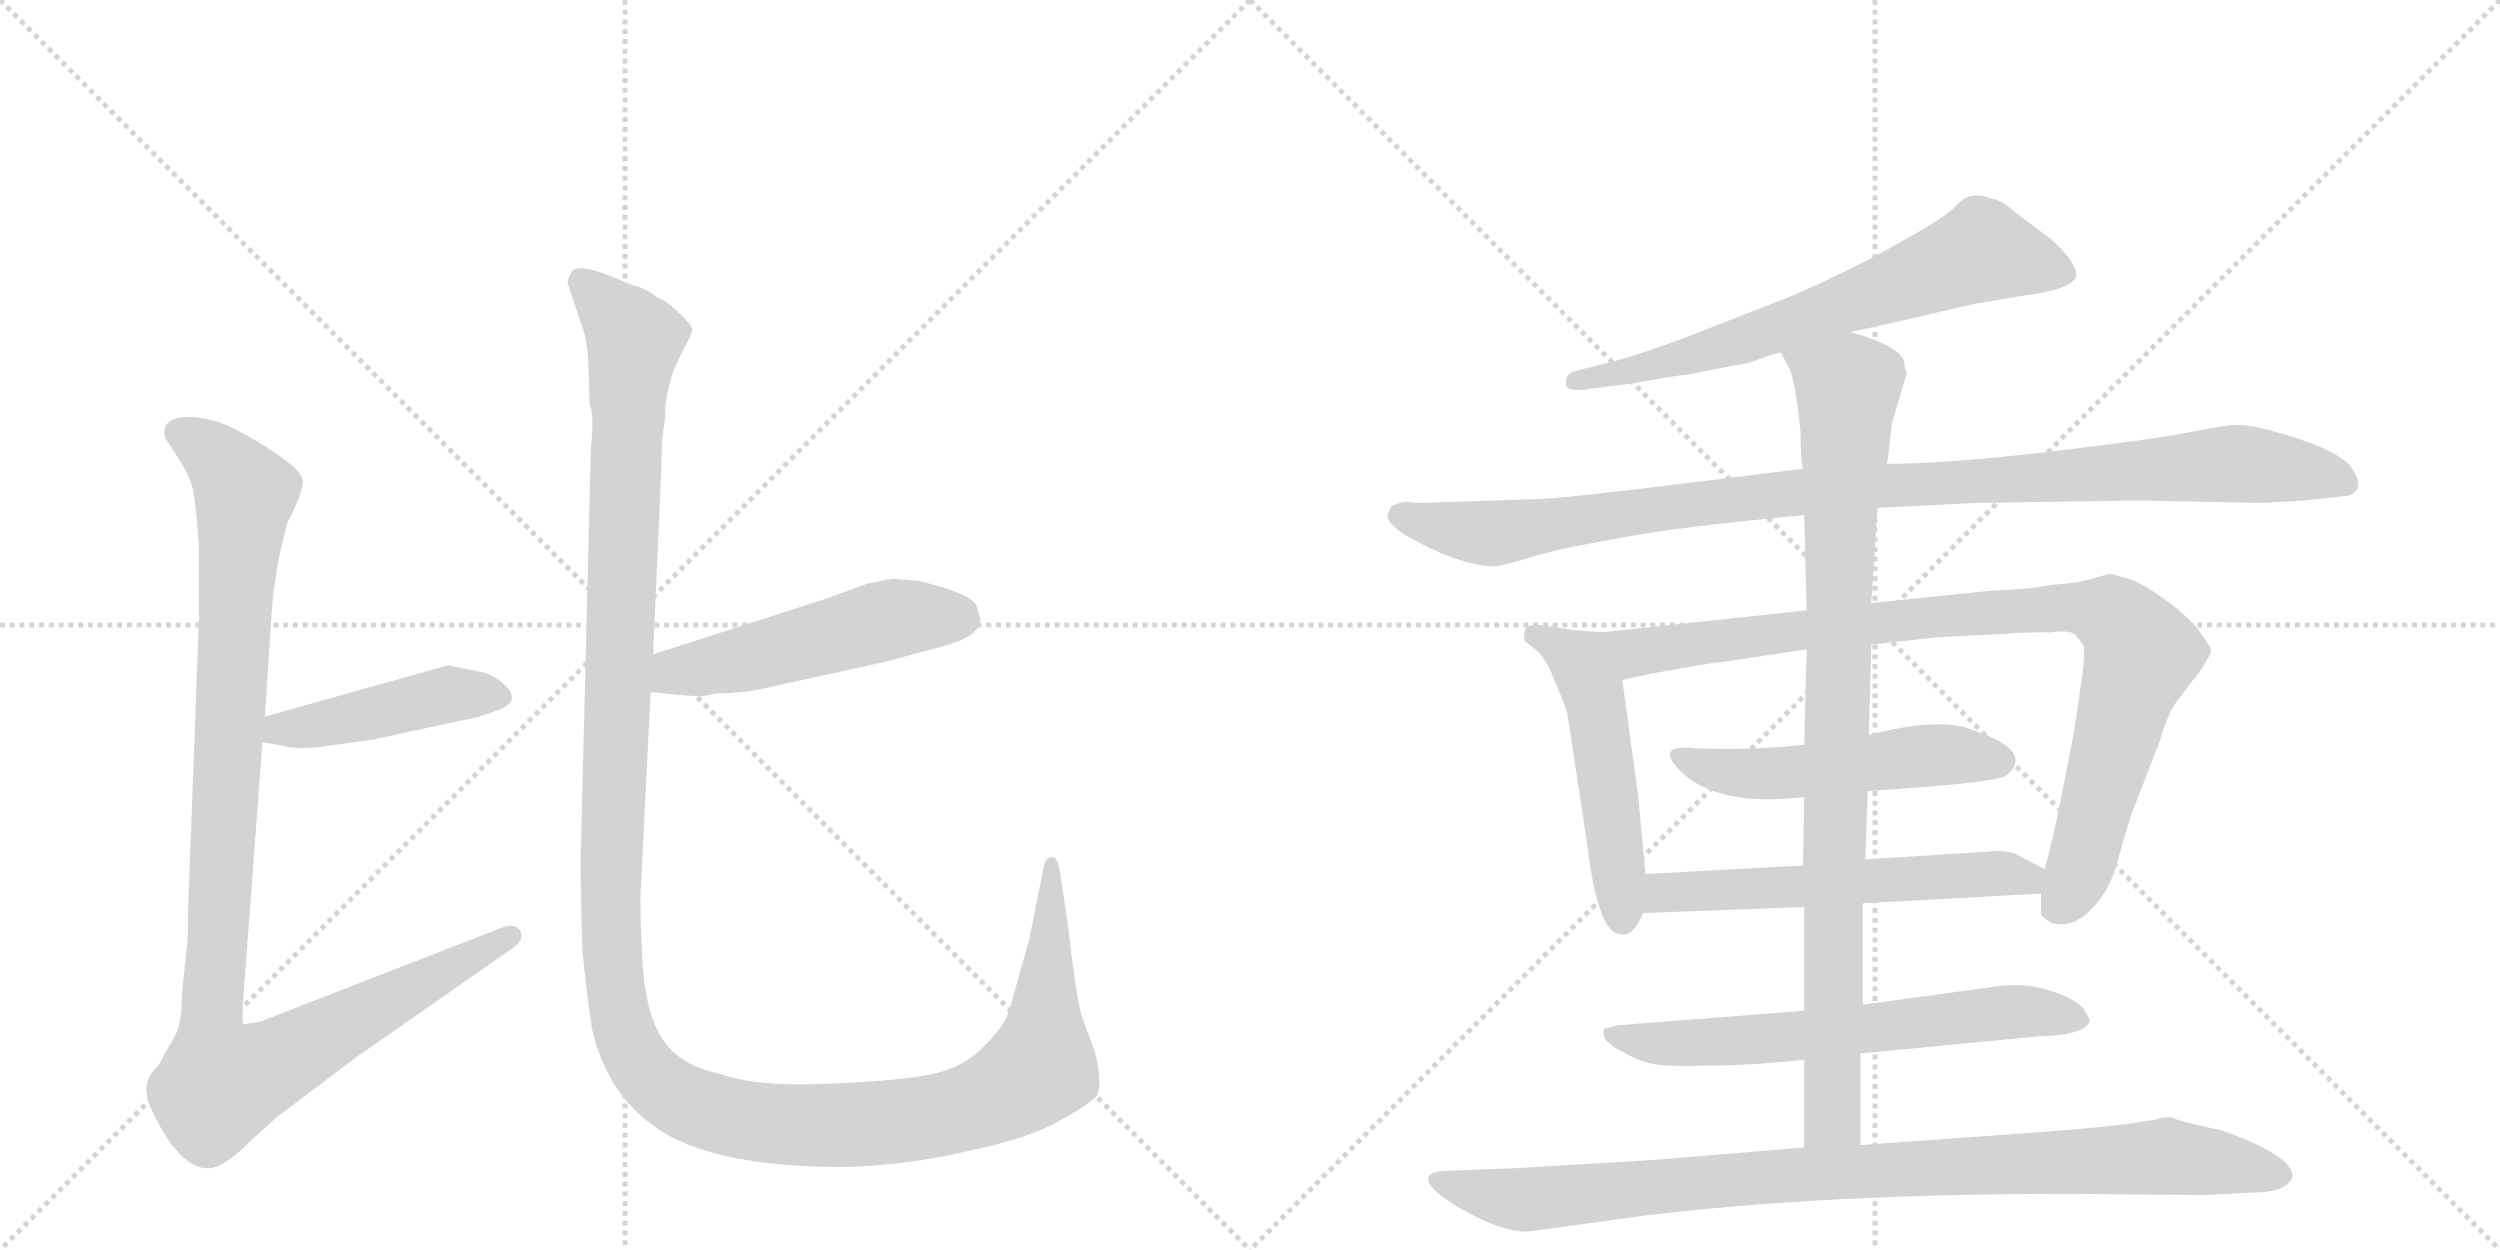 <svg version="1.1" viewBox="0 0 2048 1024" xmlns="http://www.w3.org/2000/svg">
  <g stroke="lightgray" stroke-dasharray="1,1" stroke-width="1" transform="scale(4, 4)">
    <line x1="0" y1="0" x2="256" y2="256"></line>
    <line x1="256" y1="0" x2="0" y2="256"></line>
    <line x1="128" y1="0" x2="128" y2="256"></line>
    <line x1="0" y1="128" x2="256" y2="128"></line>
    <line x1="256" y1="0" x2="512" y2="256"></line>
    <line x1="512" y1="0" x2="256" y2="256"></line>
    <line x1="384" y1="0" x2="384" y2="256"></line>
    <line x1="256" y1="128" x2="512" y2="128"></line>
  </g>
<g transform="scale(1, -1) translate(0, -850)">
   <style type="text/css">
    @keyframes keyframes0 {
      from {
       stroke: black;
       stroke-dashoffset: 449;
       stroke-width: 128;
       }
       59% {
       animation-timing-function: step-end;
       stroke: black;
       stroke-dashoffset: 0;
       stroke-width: 128;
       }
       to {
       stroke: black;
       stroke-width: 1024;
       }
       }
       #make-me-a-hanzi-animation-0 {
         animation: keyframes0 0.615s both;
         animation-delay: 0s;
         animation-timing-function: linear;
       }
    @keyframes keyframes1 {
      from {
       stroke: black;
       stroke-dashoffset: 1082;
       stroke-width: 128;
       }
       78% {
       animation-timing-function: step-end;
       stroke: black;
       stroke-dashoffset: 0;
       stroke-width: 128;
       }
       to {
       stroke: black;
       stroke-width: 1024;
       }
       }
       #make-me-a-hanzi-animation-1 {
         animation: keyframes1 1.131s both;
         animation-delay: 0.615s;
         animation-timing-function: linear;
       }
    @keyframes keyframes2 {
      from {
       stroke: black;
       stroke-dashoffset: 511;
       stroke-width: 128;
       }
       62% {
       animation-timing-function: step-end;
       stroke: black;
       stroke-dashoffset: 0;
       stroke-width: 128;
       }
       to {
       stroke: black;
       stroke-width: 1024;
       }
       }
       #make-me-a-hanzi-animation-2 {
         animation: keyframes2 0.666s both;
         animation-delay: 1.746s;
         animation-timing-function: linear;
       }
    @keyframes keyframes3 {
      from {
       stroke: black;
       stroke-dashoffset: 1438;
       stroke-width: 128;
       }
       82% {
       animation-timing-function: step-end;
       stroke: black;
       stroke-dashoffset: 0;
       stroke-width: 128;
       }
       to {
       stroke: black;
       stroke-width: 1024;
       }
       }
       #make-me-a-hanzi-animation-3 {
         animation: keyframes3 1.42s both;
         animation-delay: 2.412s;
         animation-timing-function: linear;
       }
    @keyframes keyframes4 {
      from {
       stroke: black;
       stroke-dashoffset: 676;
       stroke-width: 128;
       }
       69% {
       animation-timing-function: step-end;
       stroke: black;
       stroke-dashoffset: 0;
       stroke-width: 128;
       }
       to {
       stroke: black;
       stroke-width: 1024;
       }
       }
       #make-me-a-hanzi-animation-4 {
         animation: keyframes4 0.8s both;
         animation-delay: 3.832s;
         animation-timing-function: linear;
       }
    @keyframes keyframes5 {
      from {
       stroke: black;
       stroke-dashoffset: 1035;
       stroke-width: 128;
       }
       77% {
       animation-timing-function: step-end;
       stroke: black;
       stroke-dashoffset: 0;
       stroke-width: 128;
       }
       to {
       stroke: black;
       stroke-width: 1024;
       }
       }
       #make-me-a-hanzi-animation-5 {
         animation: keyframes5 1.092s both;
         animation-delay: 4.632s;
         animation-timing-function: linear;
       }
    @keyframes keyframes6 {
      from {
       stroke: black;
       stroke-dashoffset: 510;
       stroke-width: 128;
       }
       62% {
       animation-timing-function: step-end;
       stroke: black;
       stroke-dashoffset: 0;
       stroke-width: 128;
       }
       to {
       stroke: black;
       stroke-width: 1024;
       }
       }
       #make-me-a-hanzi-animation-6 {
         animation: keyframes6 0.665s both;
         animation-delay: 5.724s;
         animation-timing-function: linear;
       }
    @keyframes keyframes7 {
      from {
       stroke: black;
       stroke-dashoffset: 933;
       stroke-width: 128;
       }
       75% {
       animation-timing-function: step-end;
       stroke: black;
       stroke-dashoffset: 0;
       stroke-width: 128;
       }
       to {
       stroke: black;
       stroke-width: 1024;
       }
       }
       #make-me-a-hanzi-animation-7 {
         animation: keyframes7 1.009s both;
         animation-delay: 6.389s;
         animation-timing-function: linear;
       }
    @keyframes keyframes8 {
      from {
       stroke: black;
       stroke-dashoffset: 517;
       stroke-width: 128;
       }
       63% {
       animation-timing-function: step-end;
       stroke: black;
       stroke-dashoffset: 0;
       stroke-width: 128;
       }
       to {
       stroke: black;
       stroke-width: 1024;
       }
       }
       #make-me-a-hanzi-animation-8 {
         animation: keyframes8 0.671s both;
         animation-delay: 7.399s;
         animation-timing-function: linear;
       }
    @keyframes keyframes9 {
      from {
       stroke: black;
       stroke-dashoffset: 576;
       stroke-width: 128;
       }
       65% {
       animation-timing-function: step-end;
       stroke: black;
       stroke-dashoffset: 0;
       stroke-width: 128;
       }
       to {
       stroke: black;
       stroke-width: 1024;
       }
       }
       #make-me-a-hanzi-animation-9 {
         animation: keyframes9 0.719s both;
         animation-delay: 8.069s;
         animation-timing-function: linear;
       }
    @keyframes keyframes10 {
      from {
       stroke: black;
       stroke-dashoffset: 644;
       stroke-width: 128;
       }
       68% {
       animation-timing-function: step-end;
       stroke: black;
       stroke-dashoffset: 0;
       stroke-width: 128;
       }
       to {
       stroke: black;
       stroke-width: 1024;
       }
       }
       #make-me-a-hanzi-animation-10 {
         animation: keyframes10 0.774s both;
         animation-delay: 8.788s;
         animation-timing-function: linear;
       }
    @keyframes keyframes11 {
      from {
       stroke: black;
       stroke-dashoffset: 929;
       stroke-width: 128;
       }
       75% {
       animation-timing-function: step-end;
       stroke: black;
       stroke-dashoffset: 0;
       stroke-width: 128;
       }
       to {
       stroke: black;
       stroke-width: 1024;
       }
       }
       #make-me-a-hanzi-animation-11 {
         animation: keyframes11 1.006s both;
         animation-delay: 9.562s;
         animation-timing-function: linear;
       }
    @keyframes keyframes12 {
      from {
       stroke: black;
       stroke-dashoffset: 952;
       stroke-width: 128;
       }
       76% {
       animation-timing-function: step-end;
       stroke: black;
       stroke-dashoffset: 0;
       stroke-width: 128;
       }
       to {
       stroke: black;
       stroke-width: 1024;
       }
       }
       #make-me-a-hanzi-animation-12 {
         animation: keyframes12 1.025s both;
         animation-delay: 10.568s;
         animation-timing-function: linear;
       }
</style>
<path d="M 397 299 L 367 305 L 217 263 C 188 255 185 247 215 242 L 232 239 Q 241 236 261 238 L 305 244 L 379 260 Q 389 261 410 269 Q 424 275 417 285 Q 410 294 397 299 Z" fill="lightgray"></path> 
<path d="M 217 263 L 223 354 Q 226 386 233 412 L 235 421 Q 247 444 248 454 Q 250 463 224 480 Q 198 497 180 504 Q 146 514 136 502 Q 133 496 136 490 Q 153 465 156 456 Q 160 447 163 401 L 163 344 L 154 103 Q 154 79 153 74 L 149 35 Q 149 10 143 1 L 134 -15 Q 131 -22 126 -27 Q 121 -32 120 -40 Q 119 -48 125 -61 Q 132 -75 136 -81 Q 140 -88 150 -98 Q 161 -108 172 -107 Q 184 -106 206 -84 L 227 -65 L 292 -16 L 421 74 Q 430 81 426 88 Q 421 94 411 90 L 213 13 L 200 11 Q 198 10 199 28 L 215 242 L 217 263 Z" fill="lightgray"></path> 
<path d="M 577 280 L 587 282 Q 605 282 621 285 L 726 308 L 770 320 Q 803 328 803 343 L 800 354 Q 795 364 753 374 L 731 376 L 711 372 L 675 359 L 535 314 C 506 305 503 286 533 283 L 553 281 Q 576 279 577 280 Z" fill="lightgray"></path> 
<path d="M 535 314 L 542 472 Q 542 490 543 494 L 545 509 Q 544 523 552 547 L 559 562 Q 567 576 567 580 Q 567 583 558 592 Q 546 604 539 606 Q 530 613 523 615 Q 516 617 507 621 Q 498 625 485 629 Q 473 632 469 628 Q 465 623 465 618 L 476 585 Q 481 573 482 551 L 483 518 Q 487 512 484 482 L 476 159 Q 475 142 477 73 Q 480 39 485 7 Q 498 -50 544 -78 Q 591 -106 690 -106 Q 741 -105 793 -93 Q 845 -82 870 -67 Q 895 -53 899 -47 Q 903 -35 897 -12 L 886 18 Q 881 37 875 91 L 869 131 Q 867 148 862 148 Q 857 148 855 140 L 843 80 L 827 23 Q 823 9 805 -8 Q 788 -26 758 -31 Q 729 -36 673 -38 Q 618 -40 591 -30 Q 556 -23 542 0 Q 528 22 526 67 Q 524 111 525 122 L 533 283 L 535 314 Z" fill="lightgray"></path> 
<path d="M 1516 578 Q 1549 585 1617 601 L 1659 608 Q 1698 613 1701 624 Q 1701 636 1679 655 L 1651 676 Q 1639 687 1632 687 Q 1615 694 1605 684 Q 1596 674 1575 662 L 1545 645 Q 1514 628 1469 608 L 1387 576 Q 1351 562 1322 554 L 1294 547 Q 1282 545 1283 536 Q 1282 529 1299 531 L 1338 536 Q 1376 543 1382 543 L 1422 551 Q 1429 551 1442 556 Q 1455 561 1459 561 L 1516 578 Z" fill="lightgray"></path> 
<path d="M 1854 438 L 1888 440 L 1924 444 Q 1938 449 1927 466 Q 1917 482 1858 498 Q 1841 502 1833 502 Q 1825 502 1794 496 Q 1764 490 1679 480 Q 1594 470 1546 470 L 1477 466 L 1380 454 Q 1276 441 1254 441 L 1165 438 Q 1157 438 1154 439 Q 1151 439 1147 438 L 1141 436 Q 1139 435 1137 429 Q 1135 423 1149 413 Q 1195 386 1226 386 L 1246 391 Q 1260 396 1288 402 L 1331 410 Q 1372 418 1478 428 L 1538 434 L 1619 438 L 1751 440 L 1854 438 Z" fill="lightgray"></path> 
<path d="M 1348 134 L 1342 198 L 1329 293 C 1325 323 1324 331 1312 332 L 1288 334 L 1262 338 Q 1249 339 1249 332 Q 1248 328 1249 325 L 1260 316 Q 1268 308 1275 289 Q 1283 270 1284 265 L 1300 160 Q 1309 85 1327 85 Q 1337 81 1346 102 L 1348 134 Z" fill="lightgray"></path> 
<path d="M 1329 293 L 1352 298 Q 1401 307 1413 308 L 1480 318 L 1533 322 L 1588 328 L 1646 331 Q 1655 332 1680 332 Q 1696 334 1700 330 Q 1707 322 1707 320 Q 1708 317 1706 298 L 1699 250 L 1689 199 Q 1681 159 1675 138 L 1672 118 L 1672 102 Q 1672 99 1680 94 Q 1698 89 1713 105 Q 1729 120 1736 149 Q 1744 178 1748 188 L 1769 242 Q 1777 270 1787 280 L 1795 291 Q 1803 300 1807 308 Q 1812 315 1811 318 Q 1811 320 1803 331 Q 1796 342 1776 357 Q 1756 372 1743 376 Q 1730 380 1728 380 L 1714 376 Q 1701 372 1681 371 Q 1661 367 1630 366 L 1533 356 L 1480 350 L 1312 332 C 1282 329 1300 287 1329 293 Z" fill="lightgray"></path> 
<path d="M 1478 240 Q 1436 235 1390 237 Q 1353 241 1378 217 Q 1408 189 1478 197 L 1530 202 Q 1639 209 1644 215 Q 1667 235 1616 252 Q 1589 263 1531 248 L 1478 240 Z" fill="lightgray"></path> 
<path d="M 1477 141 L 1348 134 C 1318 132 1316 101 1346 102 L 1478 107 L 1526 110 L 1672 118 C 1702 120 1702 124 1675 138 L 1652 150 Q 1649 152 1639 153 L 1528 146 L 1477 141 Z" fill="lightgray"></path> 
<path d="M 1478 22 L 1324 10 L 1314 7 Q 1313 6 1314 1 Q 1316 -5 1328 -11 Q 1340 -18 1348 -20 Q 1357 -24 1396 -23 Q 1435 -23 1478 -18 L 1524 -13 L 1670 1 Q 1709 2 1712 14 L 1709 20 Q 1706 28 1689 35 Q 1672 42 1656 43 Q 1640 43 1636 42 L 1526 27 L 1478 22 Z" fill="lightgray"></path> 
<path d="M 1480 318 L 1478 240 L 1478 197 L 1477 141 L 1478 107 L 1478 22 L 1478 -18 L 1478 -90 C 1478 -120 1524 -118 1524 -88 L 1524 -13 L 1526 27 L 1526 110 L 1528 146 L 1530 202 L 1531 248 L 1533 322 L 1533 356 L 1538 434 L 1546 470 L 1550 504 L 1562 544 Q 1560 550 1560 553 Q 1558 566 1516 578 C 1488 588 1446 588 1459 561 L 1466 548 Q 1471 536 1475 496 Q 1475 474 1477 466 L 1478 428 L 1480 350 L 1480 318 Z" fill="lightgray"></path> 
<path d="M 1478 -90 L 1358 -100 L 1241 -107 L 1188 -109 Q 1170 -109 1170 -116 Q 1170 -125 1200 -142 Q 1230 -159 1251 -159 L 1346 -146 Q 1493 -128 1694 -128 L 1805 -129 L 1844 -127 Q 1874 -127 1878 -114 Q 1879 -97 1820 -76 Q 1786 -69 1778 -65 L 1769 -66 Q 1765 -68 1760 -68 L 1741 -71 Q 1727 -73 1664 -78 L 1524 -88 L 1478 -90 Z" fill="lightgray"></path> 
      <clipPath id="make-me-a-hanzi-clip-0">
      <path d="M 397 299 L 367 305 L 217 263 C 188 255 185 247 215 242 L 232 239 Q 241 236 261 238 L 305 244 L 379 260 Q 389 261 410 269 Q 424 275 417 285 Q 410 294 397 299 Z" fill="lightgray"></path>
      </clipPath>
      <path clip-path="url(#make-me-a-hanzi-clip-0)" d="M 220 247 L 370 282 L 409 279 " fill="none" id="make-me-a-hanzi-animation-0" stroke-dasharray="321 642" stroke-linecap="round"></path>

      <clipPath id="make-me-a-hanzi-clip-1">
      <path d="M 217 263 L 223 354 Q 226 386 233 412 L 235 421 Q 247 444 248 454 Q 250 463 224 480 Q 198 497 180 504 Q 146 514 136 502 Q 133 496 136 490 Q 153 465 156 456 Q 160 447 163 401 L 163 344 L 154 103 Q 154 79 153 74 L 149 35 Q 149 10 143 1 L 134 -15 Q 131 -22 126 -27 Q 121 -32 120 -40 Q 119 -48 125 -61 Q 132 -75 136 -81 Q 140 -88 150 -98 Q 161 -108 172 -107 Q 184 -106 206 -84 L 227 -65 L 292 -16 L 421 74 Q 430 81 426 88 Q 421 94 411 90 L 213 13 L 200 11 Q 198 10 199 28 L 215 242 L 217 263 Z" fill="lightgray"></path>
      </clipPath>
      <path clip-path="url(#make-me-a-hanzi-clip-1)" d="M 146 496 L 166 486 L 201 445 L 173 26 L 181 -37 L 233 -17 L 418 83 " fill="none" id="make-me-a-hanzi-animation-1" stroke-dasharray="954 1908" stroke-linecap="round"></path>

      <clipPath id="make-me-a-hanzi-clip-2">
      <path d="M 577 280 L 587 282 Q 605 282 621 285 L 726 308 L 770 320 Q 803 328 803 343 L 800 354 Q 795 364 753 374 L 731 376 L 711 372 L 675 359 L 535 314 C 506 305 503 286 533 283 L 553 281 Q 576 279 577 280 Z" fill="lightgray"></path>
      </clipPath>
      <path clip-path="url(#make-me-a-hanzi-clip-2)" d="M 539 290 L 553 300 L 612 310 L 722 341 L 786 344 " fill="none" id="make-me-a-hanzi-animation-2" stroke-dasharray="383 766" stroke-linecap="round"></path>

      <clipPath id="make-me-a-hanzi-clip-3">
      <path d="M 535 314 L 542 472 Q 542 490 543 494 L 545 509 Q 544 523 552 547 L 559 562 Q 567 576 567 580 Q 567 583 558 592 Q 546 604 539 606 Q 530 613 523 615 Q 516 617 507 621 Q 498 625 485 629 Q 473 632 469 628 Q 465 623 465 618 L 476 585 Q 481 573 482 551 L 483 518 Q 487 512 484 482 L 476 159 Q 475 142 477 73 Q 480 39 485 7 Q 498 -50 544 -78 Q 591 -106 690 -106 Q 741 -105 793 -93 Q 845 -82 870 -67 Q 895 -53 899 -47 Q 903 -35 897 -12 L 886 18 Q 881 37 875 91 L 869 131 Q 867 148 862 148 Q 857 148 855 140 L 843 80 L 827 23 Q 823 9 805 -8 Q 788 -26 758 -31 Q 729 -36 673 -38 Q 618 -40 591 -30 Q 556 -23 542 0 Q 528 22 526 67 Q 524 111 525 122 L 533 283 L 535 314 Z" fill="lightgray"></path>
      </clipPath>
      <path clip-path="url(#make-me-a-hanzi-clip-3)" d="M 476 620 L 520 571 L 514 523 L 500 84 L 508 17 L 528 -27 L 563 -54 L 631 -70 L 737 -69 L 820 -47 L 853 -24 L 861 142 " fill="none" id="make-me-a-hanzi-animation-3" stroke-dasharray="1310 2620" stroke-linecap="round"></path>

      <clipPath id="make-me-a-hanzi-clip-4">
      <path d="M 1516 578 Q 1549 585 1617 601 L 1659 608 Q 1698 613 1701 624 Q 1701 636 1679 655 L 1651 676 Q 1639 687 1632 687 Q 1615 694 1605 684 Q 1596 674 1575 662 L 1545 645 Q 1514 628 1469 608 L 1387 576 Q 1351 562 1322 554 L 1294 547 Q 1282 545 1283 536 Q 1282 529 1299 531 L 1338 536 Q 1376 543 1382 543 L 1422 551 Q 1429 551 1442 556 Q 1455 561 1459 561 L 1516 578 Z" fill="lightgray"></path>
      </clipPath>
      <path clip-path="url(#make-me-a-hanzi-clip-4)" d="M 1692 626 L 1624 644 L 1424 570 L 1291 539 " fill="none" id="make-me-a-hanzi-animation-4" stroke-dasharray="548 1096" stroke-linecap="round"></path>

      <clipPath id="make-me-a-hanzi-clip-5">
      <path d="M 1854 438 L 1888 440 L 1924 444 Q 1938 449 1927 466 Q 1917 482 1858 498 Q 1841 502 1833 502 Q 1825 502 1794 496 Q 1764 490 1679 480 Q 1594 470 1546 470 L 1477 466 L 1380 454 Q 1276 441 1254 441 L 1165 438 Q 1157 438 1154 439 Q 1151 439 1147 438 L 1141 436 Q 1139 435 1137 429 Q 1135 423 1149 413 Q 1195 386 1226 386 L 1246 391 Q 1260 396 1288 402 L 1331 410 Q 1372 418 1478 428 L 1538 434 L 1619 438 L 1751 440 L 1854 438 Z" fill="lightgray"></path>
      </clipPath>
      <path clip-path="url(#make-me-a-hanzi-clip-5)" d="M 1147 428 L 1222 413 L 1472 447 L 1823 470 L 1920 456 " fill="none" id="make-me-a-hanzi-animation-5" stroke-dasharray="907 1814" stroke-linecap="round"></path>

      <clipPath id="make-me-a-hanzi-clip-6">
      <path d="M 1348 134 L 1342 198 L 1329 293 C 1325 323 1324 331 1312 332 L 1288 334 L 1262 338 Q 1249 339 1249 332 Q 1248 328 1249 325 L 1260 316 Q 1268 308 1275 289 Q 1283 270 1284 265 L 1300 160 Q 1309 85 1327 85 Q 1337 81 1346 102 L 1348 134 Z" fill="lightgray"></path>
      </clipPath>
      <path clip-path="url(#make-me-a-hanzi-clip-6)" d="M 1259 329 L 1294 307 L 1306 282 L 1329 99 " fill="none" id="make-me-a-hanzi-animation-6" stroke-dasharray="382 764" stroke-linecap="round"></path>

      <clipPath id="make-me-a-hanzi-clip-7">
      <path d="M 1329 293 L 1352 298 Q 1401 307 1413 308 L 1480 318 L 1533 322 L 1588 328 L 1646 331 Q 1655 332 1680 332 Q 1696 334 1700 330 Q 1707 322 1707 320 Q 1708 317 1706 298 L 1699 250 L 1689 199 Q 1681 159 1675 138 L 1672 118 L 1672 102 Q 1672 99 1680 94 Q 1698 89 1713 105 Q 1729 120 1736 149 Q 1744 178 1748 188 L 1769 242 Q 1777 270 1787 280 L 1795 291 Q 1803 300 1807 308 Q 1812 315 1811 318 Q 1811 320 1803 331 Q 1796 342 1776 357 Q 1756 372 1743 376 Q 1730 380 1728 380 L 1714 376 Q 1701 372 1681 371 Q 1661 367 1630 366 L 1533 356 L 1480 350 L 1312 332 C 1282 329 1300 287 1329 293 Z" fill="lightgray"></path>
      </clipPath>
      <path clip-path="url(#make-me-a-hanzi-clip-7)" d="M 1320 328 L 1342 315 L 1583 345 L 1679 352 L 1729 346 L 1747 329 L 1754 313 L 1703 137 L 1684 106 " fill="none" id="make-me-a-hanzi-animation-7" stroke-dasharray="805 1610" stroke-linecap="round"></path>

      <clipPath id="make-me-a-hanzi-clip-8">
      <path d="M 1478 240 Q 1436 235 1390 237 Q 1353 241 1378 217 Q 1408 189 1478 197 L 1530 202 Q 1639 209 1644 215 Q 1667 235 1616 252 Q 1589 263 1531 248 L 1478 240 Z" fill="lightgray"></path>
      </clipPath>
      <path clip-path="url(#make-me-a-hanzi-clip-8)" d="M 1380 229 L 1422 216 L 1467 216 L 1576 231 L 1622 232 L 1637 227 " fill="none" id="make-me-a-hanzi-animation-8" stroke-dasharray="389 778" stroke-linecap="round"></path>

      <clipPath id="make-me-a-hanzi-clip-9">
      <path d="M 1477 141 L 1348 134 C 1318 132 1316 101 1346 102 L 1478 107 L 1526 110 L 1672 118 C 1702 120 1702 124 1675 138 L 1652 150 Q 1649 152 1639 153 L 1528 146 L 1477 141 Z" fill="lightgray"></path>
      </clipPath>
      <path clip-path="url(#make-me-a-hanzi-clip-9)" d="M 1353 107 L 1367 118 L 1632 135 L 1660 131 L 1664 124 " fill="none" id="make-me-a-hanzi-animation-9" stroke-dasharray="448 896" stroke-linecap="round"></path>

      <clipPath id="make-me-a-hanzi-clip-10">
      <path d="M 1478 22 L 1324 10 L 1314 7 Q 1313 6 1314 1 Q 1316 -5 1328 -11 Q 1340 -18 1348 -20 Q 1357 -24 1396 -23 Q 1435 -23 1478 -18 L 1524 -13 L 1670 1 Q 1709 2 1712 14 L 1709 20 Q 1706 28 1689 35 Q 1672 42 1656 43 Q 1640 43 1636 42 L 1526 27 L 1478 22 Z" fill="lightgray"></path>
      </clipPath>
      <path clip-path="url(#make-me-a-hanzi-clip-10)" d="M 1320 4 L 1339 -3 L 1387 -5 L 1650 21 L 1705 14 " fill="none" id="make-me-a-hanzi-animation-10" stroke-dasharray="516 1032" stroke-linecap="round"></path>

      <clipPath id="make-me-a-hanzi-clip-11">
      <path d="M 1480 318 L 1478 240 L 1478 197 L 1477 141 L 1478 107 L 1478 22 L 1478 -18 L 1478 -90 C 1478 -120 1524 -118 1524 -88 L 1524 -13 L 1526 27 L 1526 110 L 1528 146 L 1530 202 L 1531 248 L 1533 322 L 1533 356 L 1538 434 L 1546 470 L 1550 504 L 1562 544 Q 1560 550 1560 553 Q 1558 566 1516 578 C 1488 588 1446 588 1459 561 L 1466 548 Q 1471 536 1475 496 Q 1475 474 1477 466 L 1478 428 L 1480 350 L 1480 318 Z" fill="lightgray"></path>
      </clipPath>
      <path clip-path="url(#make-me-a-hanzi-clip-11)" d="M 1468 557 L 1514 532 L 1506 374 L 1502 -35 L 1498 -68 L 1485 -83 " fill="none" id="make-me-a-hanzi-animation-11" stroke-dasharray="801 1602" stroke-linecap="round"></path>

      <clipPath id="make-me-a-hanzi-clip-12">
      <path d="M 1478 -90 L 1358 -100 L 1241 -107 L 1188 -109 Q 1170 -109 1170 -116 Q 1170 -125 1200 -142 Q 1230 -159 1251 -159 L 1346 -146 Q 1493 -128 1694 -128 L 1805 -129 L 1844 -127 Q 1874 -127 1878 -114 Q 1879 -97 1820 -76 Q 1786 -69 1778 -65 L 1769 -66 Q 1765 -68 1760 -68 L 1741 -71 Q 1727 -73 1664 -78 L 1524 -88 L 1478 -90 Z" fill="lightgray"></path>
      </clipPath>
      <path clip-path="url(#make-me-a-hanzi-clip-12)" d="M 1177 -117 L 1255 -133 L 1427 -115 L 1771 -97 L 1869 -113 " fill="none" id="make-me-a-hanzi-animation-12" stroke-dasharray="824 1648" stroke-linecap="round"></path>

</g>
</svg>
